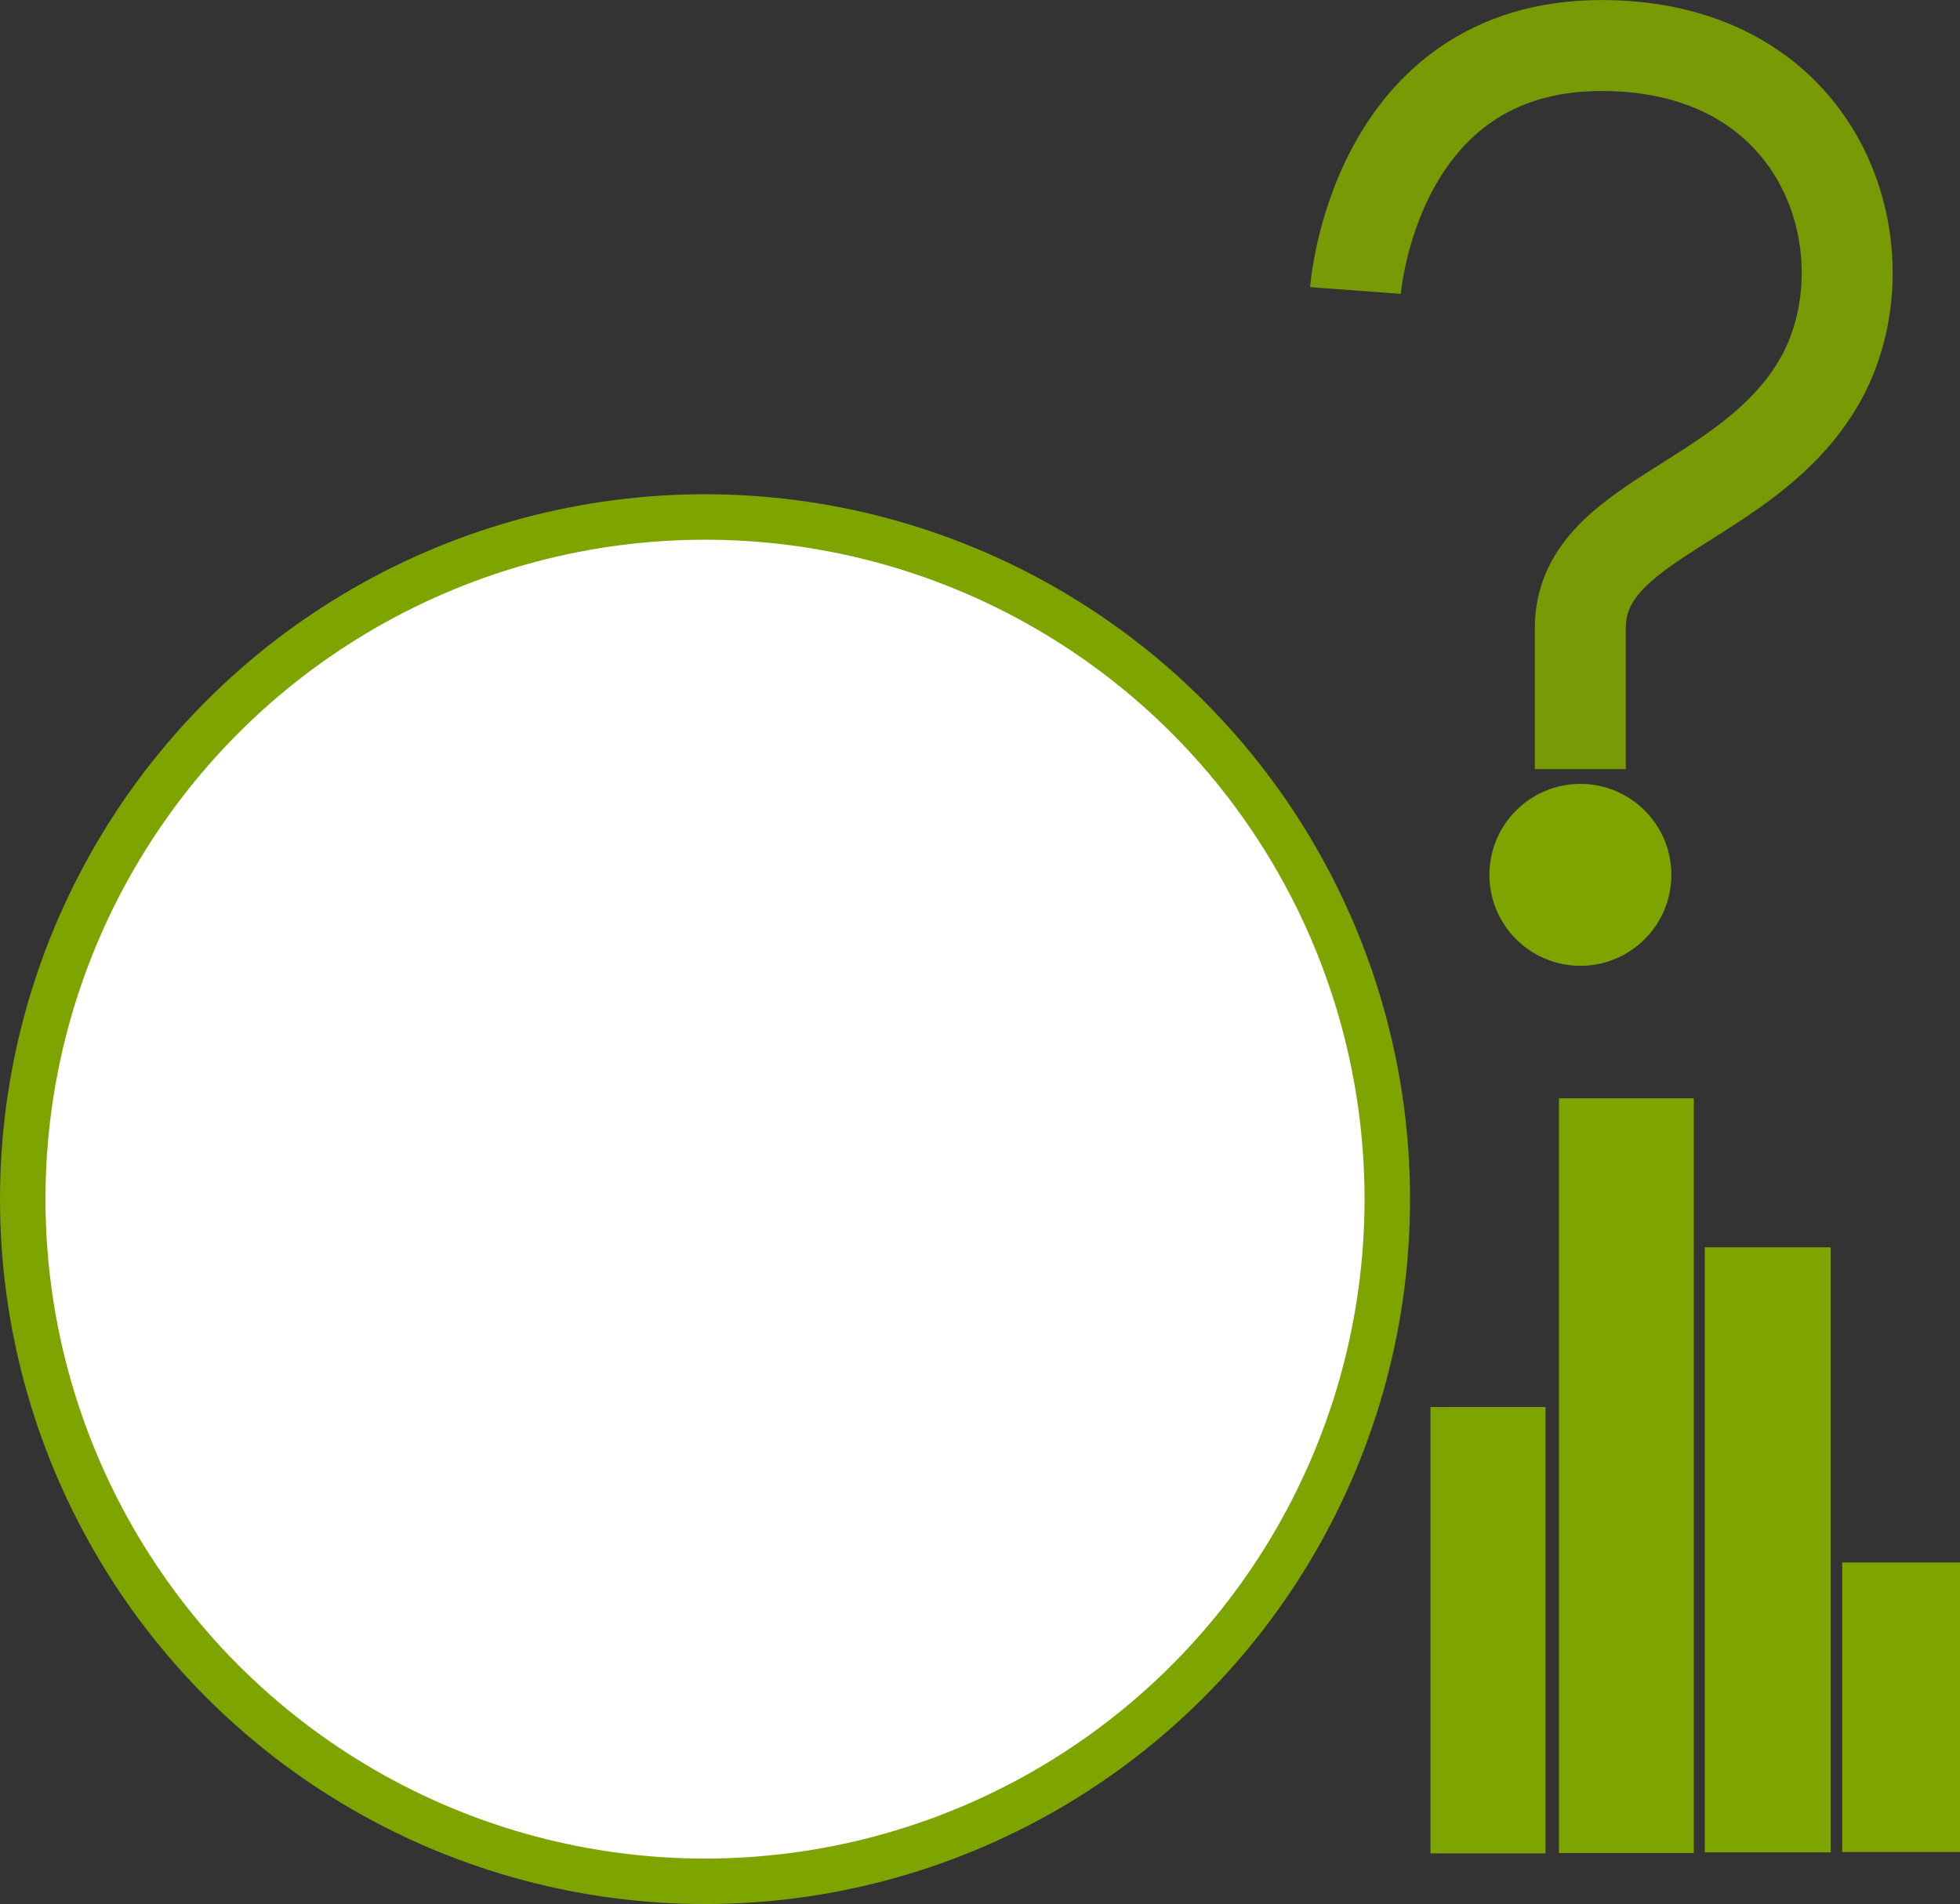 <?xml version="1.0" encoding="UTF-8" standalone="no"?>
<!-- Created with Inkscape (http://www.inkscape.org/) -->

<svg
   xmlns:dc="http://purl.org/dc/elements/1.1/"
   xmlns:cc="http://creativecommons.org/ns#"
   xmlns:rdf="http://www.w3.org/1999/02/22-rdf-syntax-ns#"
   xmlns:svg="http://www.w3.org/2000/svg"
   xmlns="http://www.w3.org/2000/svg"
   xmlns:sodipodi="http://sodipodi.sourceforge.net/DTD/sodipodi-0.dtd"
   xmlns:inkscape="http://www.inkscape.org/namespaces/inkscape"
   width="43.091mm"
   height="41.867mm"
   viewBox="0 0 43.091 41.867"
   version="1.1"
   id="svg5135"
   inkscape:version="0.92.1 r15371"
   sodipodi:docname="I.svg">
  <rect x="0" y="0" width="43.091" height="41.867" fill="#333333" stroke="none"/>
  <defs
     id="defs5129" />
  <sodipodi:namedview
     id="base"
     pagecolor="#ffffff"
     bordercolor="#666666"
     borderopacity="1.0"
     inkscape:pageopacity="0.0"
     inkscape:pageshadow="2"
     inkscape:zoom="1.4"
     inkscape:cx="86.167713"
     inkscape:cy="122.35615"
     inkscape:document-units="mm"
     inkscape:current-layer="layer1"
     showgrid="false"
     fit-margin-top="0"
     fit-margin-left="0"
     fit-margin-right="0"
     fit-margin-bottom="0"
     inkscape:window-width="1920"
     inkscape:window-height="1017"
     inkscape:window-x="1016"
     inkscape:window-y="-8"
     inkscape:window-maximized="1" />
  <g
     inkscape:label="Livello 1"
     inkscape:groupmode="layer"
     id="layer1"
     transform="translate(-68.783,-14.644)">
    <circle
       style="opacity:1;vector-effect:none;fill:#ffffff;fill-opacity:1;fill-rule:nonzero;stroke:#7ea400;stroke-width:1;stroke-linecap:butt;stroke-linejoin:miter;stroke-miterlimit:4;stroke-dasharray:none;stroke-dashoffset:0;stroke-opacity:1"
       id="path5519-5-8"
       cx="84.283"
       cy="41.012"
       r="15" />
    <path
       style="fill:none;stroke:#7ea400;stroke-width:2;stroke-linecap:butt;stroke-linejoin:miter;stroke-miterlimit:4;stroke-dasharray:none;stroke-opacity:0.91"
       d="m 98.583,21.032 c 0,0 0.399,-5.387 5.411,-5.387 5.012,0 6.342,4.698 4.784,7.395 -1.558,2.698 -5.251,3.003 -5.251,5.409 v 3.107"
       id="path5642"
       inkscape:connector-curvature="0"
       sodipodi:nodetypes="cscsc" />
    <g
       id="g5727"
       transform="matrix(1.353,0,0,1.312,-35.728,-12.212)">
      <rect
         rx="0"
         ry="0.301"
         y="44.551"
         x="100.988"
         height="6.481"
         width="0.869"
         id="rect5644"
         style="opacity:1;vector-effect:none;fill:#7ea400;fill-opacity:1;fill-rule:nonzero;stroke:#7ea400;stroke-width:1;stroke-linecap:butt;stroke-linejoin:miter;stroke-miterlimit:4;stroke-dasharray:none;stroke-dashoffset:0;stroke-opacity:1" />
      <rect
         rx="0"
         ry="0.525"
         y="39.538"
         x="103.237"
         height="11.327"
         width="0.869"
         id="rect5644-0"
         style="opacity:1;vector-effect:none;fill:#7ea400;fill-opacity:1;fill-rule:nonzero;stroke:#7ea400;stroke-width:1.322;stroke-linecap:butt;stroke-linejoin:miter;stroke-miterlimit:4;stroke-dasharray:none;stroke-dashoffset:0;stroke-opacity:1" />
      <rect
         rx="0"
         ry="0.416"
         y="41.962"
         x="105.533"
         height="8.965"
         width="0.869"
         id="rect5644-0-1"
         style="opacity:1;vector-effect:none;fill:#7ea400;fill-opacity:1;fill-rule:nonzero;stroke:#7ea400;stroke-width:1.176;stroke-linecap:butt;stroke-linejoin:miter;stroke-miterlimit:4;stroke-dasharray:none;stroke-dashoffset:0;stroke-opacity:1" />
      <rect
         rx="0"
         ry="0.185"
         y="47.092"
         x="107.614"
         height="3.982"
         width="1.073"
         id="rect5644-0-4"
         style="opacity:1;vector-effect:none;fill:#7ea400;fill-opacity:1;fill-rule:nonzero;stroke:#7ea400;stroke-width:0.871;stroke-linecap:butt;stroke-linejoin:miter;stroke-miterlimit:4;stroke-dasharray:none;stroke-dashoffset:0;stroke-opacity:1" />
    </g>
    <circle
       style="opacity:1;vector-effect:none;fill:#7ea400;fill-opacity:1;fill-rule:nonzero;stroke:none;stroke-width:2;stroke-linecap:butt;stroke-linejoin:miter;stroke-miterlimit:4;stroke-dasharray:none;stroke-dashoffset:0;stroke-opacity:0.91"
       id="path5721"
       cx="103.528"
       cy="33.881"
       r="2" />
  </g>
</svg>
